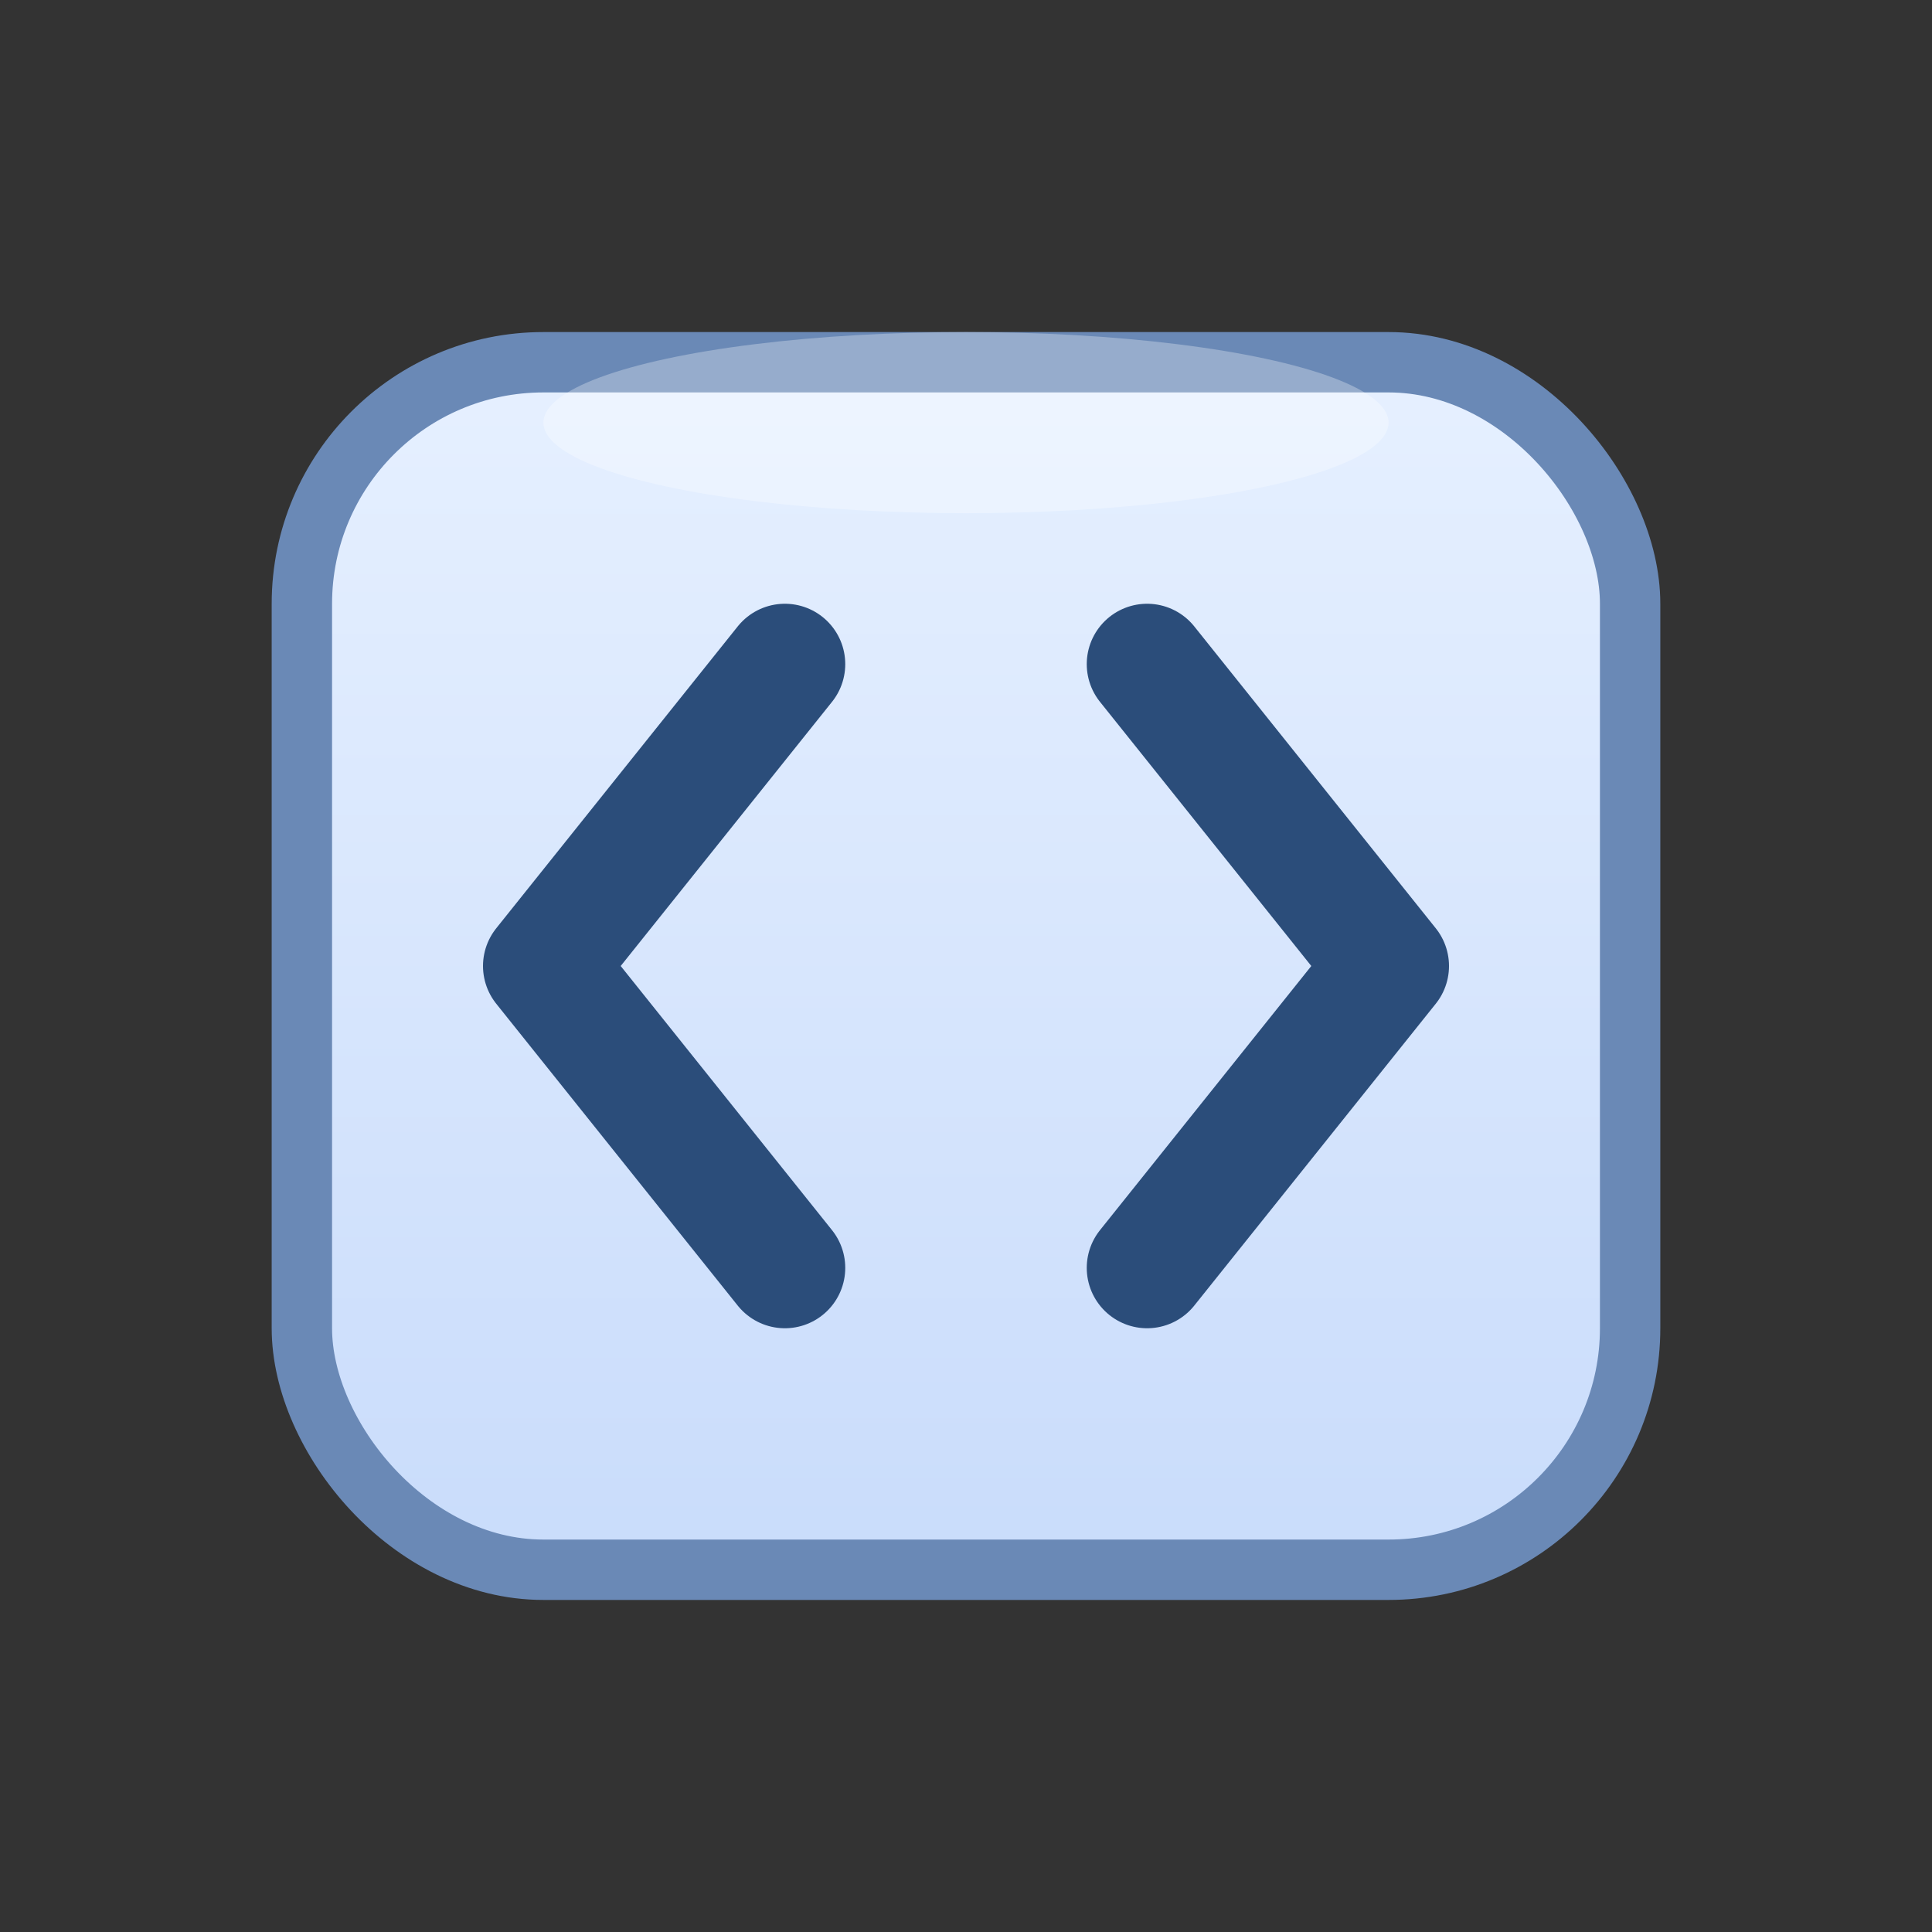 <svg xmlns="http://www.w3.org/2000/svg" viewBox="0 0 64 64">
  <rect x="0" y="0" width="64" height="64" fill="#333333" stroke="none"/>
  <defs>
    <linearGradient id="codeGrad" x1="0%" y1="0%" x2="0%" y2="100%">
      <stop offset="0%" style="stop-color:#e6f0ff;stop-opacity:1" />
      <stop offset="100%" style="stop-color:#c9dcfb;stop-opacity:1" />
    </linearGradient>
  </defs>
  <rect x="10" y="12" width="44" height="40" rx="8" fill="url(#codeGrad)" stroke="#6a89b6" stroke-width="2"/>
  <path d="M26 22 l-8 10 l8 10" fill="none" stroke="#2b4d7a" stroke-width="4" stroke-linecap="round" stroke-linejoin="round"/>
  <path d="M38 22 l8 10 l-8 10" fill="none" stroke="#2b4d7a" stroke-width="4" stroke-linecap="round" stroke-linejoin="round"/>
  <ellipse cx="32" cy="14" rx="14" ry="3" fill="#fff" opacity="0.3"/>
</svg>
